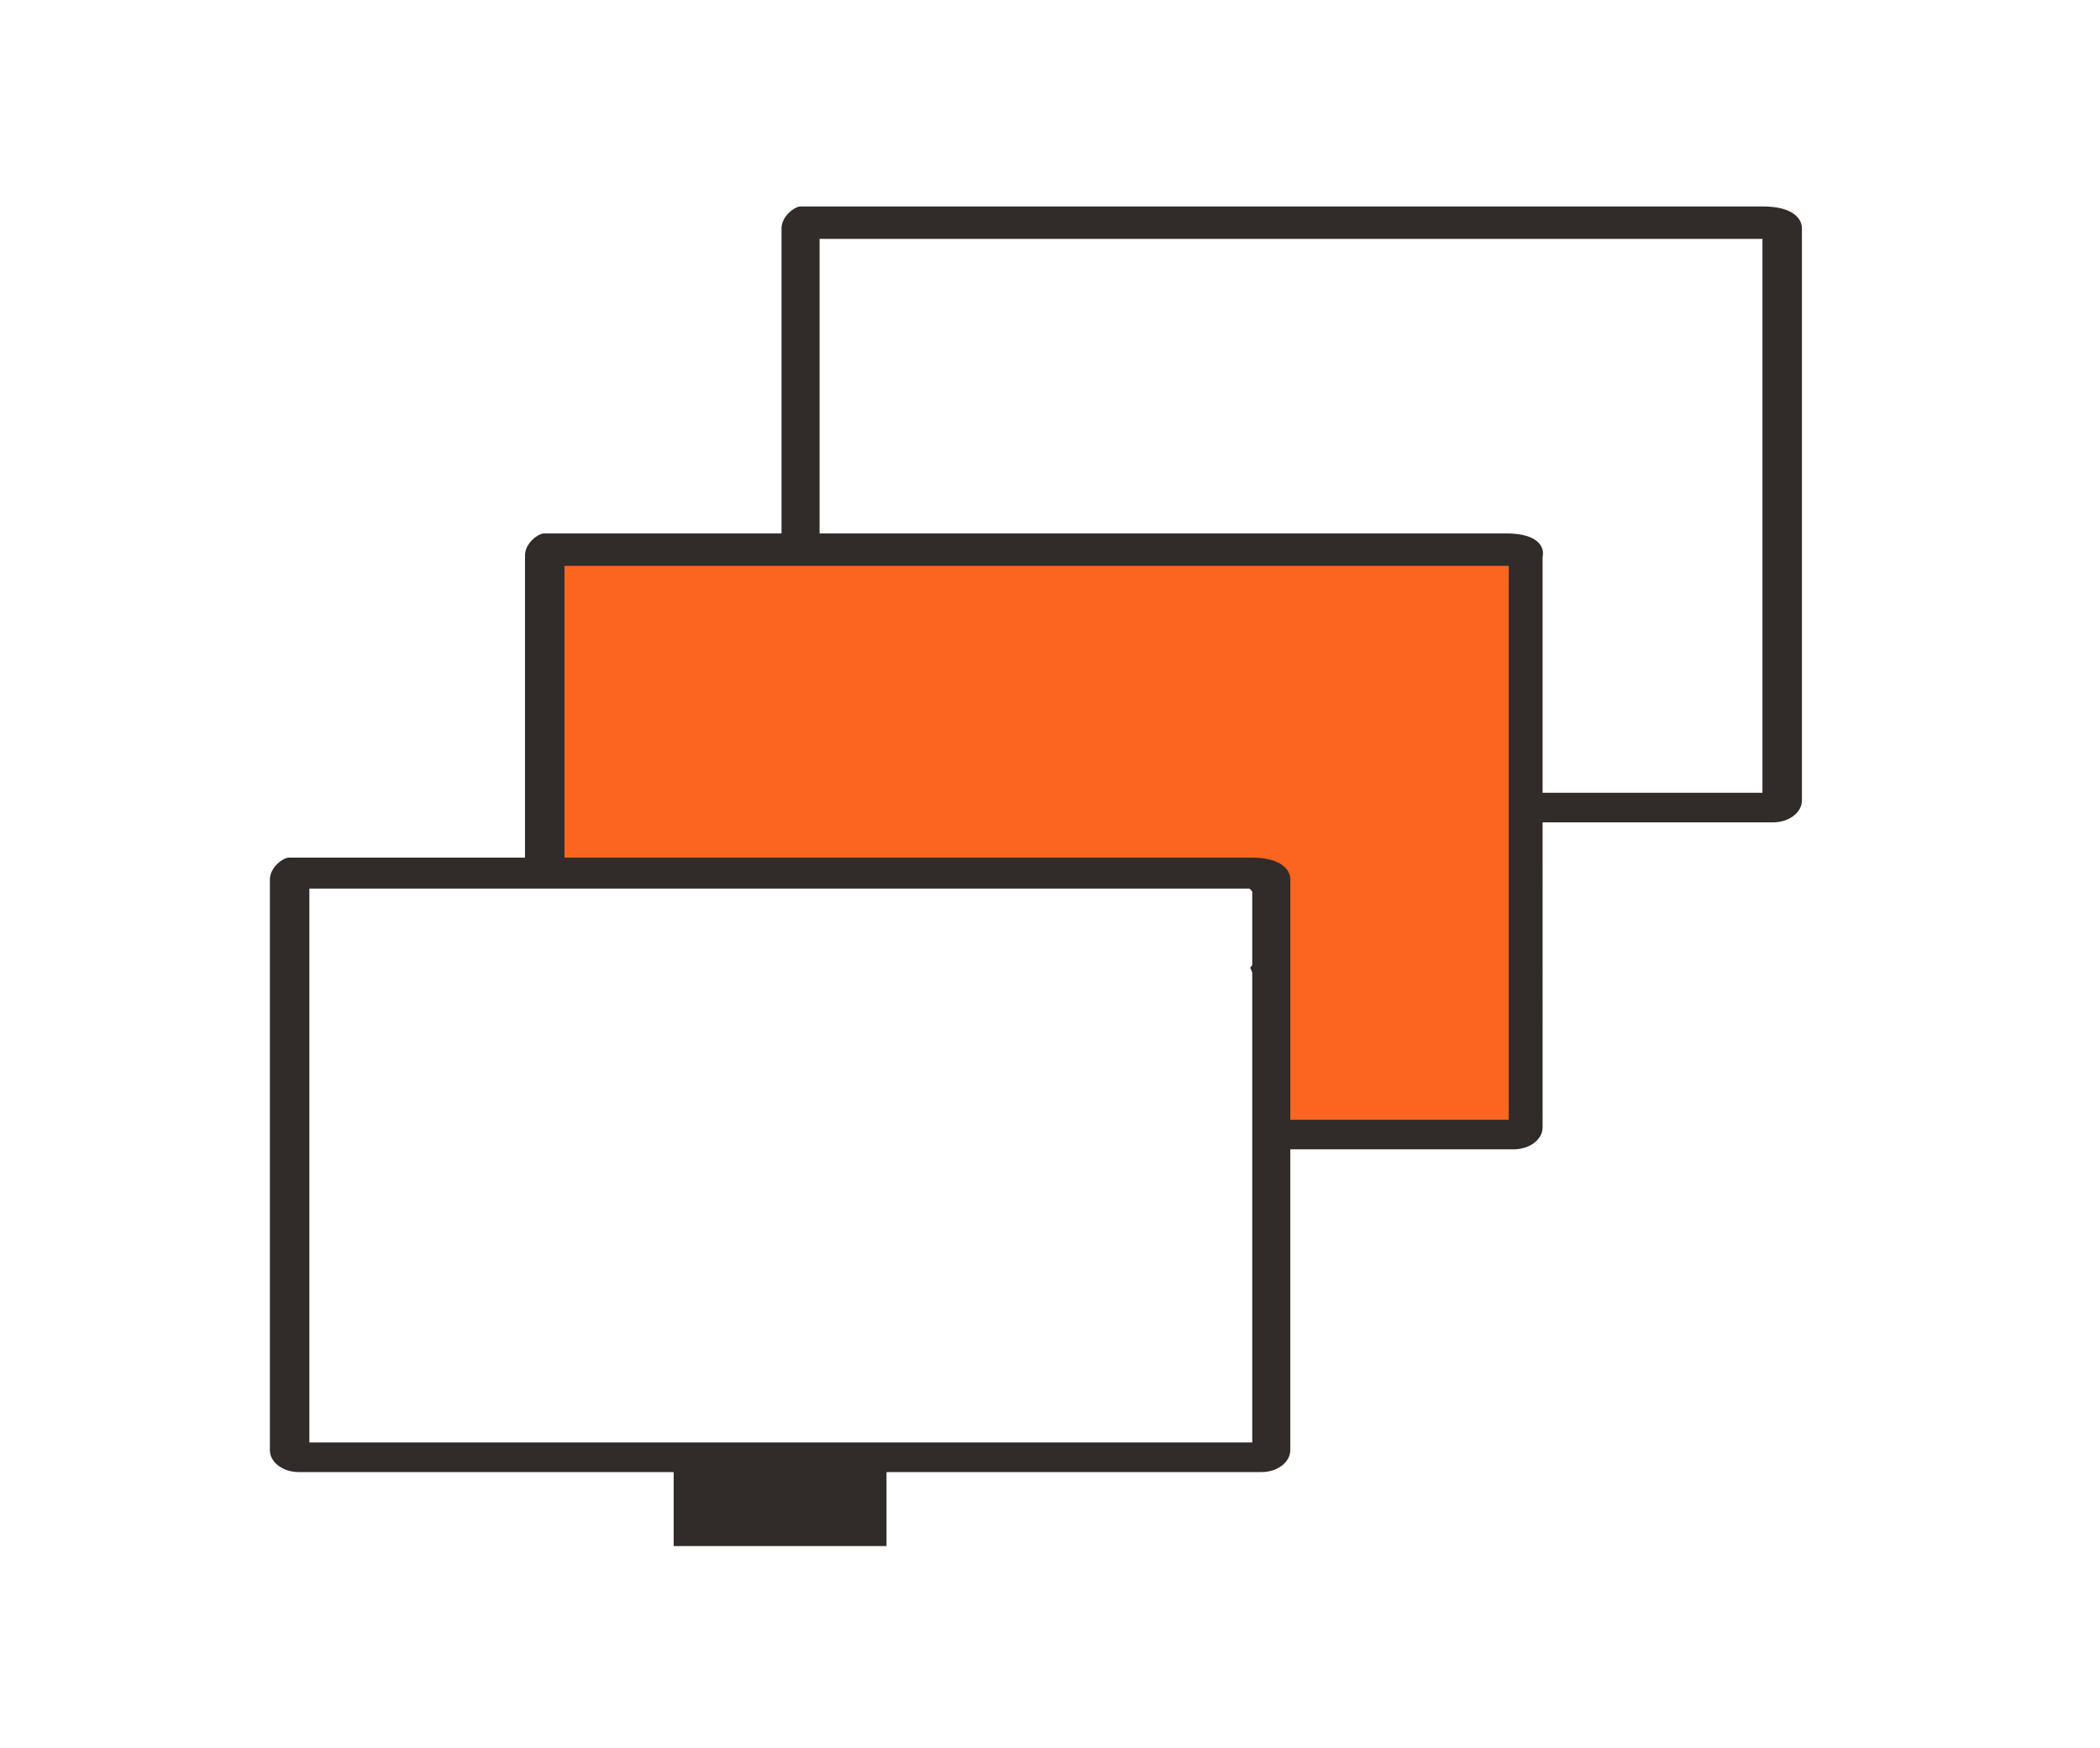 <?xml version="1.0" encoding="utf-8"?>
<!-- Generator: Adobe Illustrator 24.0.1, SVG Export Plug-In . SVG Version: 6.00 Build 0)  -->
<svg version="1.1" id="Layer_1" xmlns="http://www.w3.org/2000/svg" xmlns:xlink="http://www.w3.org/1999/xlink" x="0px" y="0px"
	 viewBox="0 0 149 124" style="enable-background:new 0 0 149 124;" xml:space="preserve">
<style type="text/css">
	.st0{fill:#312C29;}
	.st1{fill:#312C29;stroke:#312C29;stroke-width:0.5;stroke-miterlimit:10;}
	.st2{fill:#FB6520;}
	.st3{fill:none;stroke:#312C29;stroke-width:0.5;stroke-miterlimit:10;}
</style>
<path class="st0" d="M47.8,109.7v-5.5c0-0.6,0.6-1.2,1.2-1.2h12.7c0.7,0,1.2,0.5,1.2,1.2v5.5"/>
<g>
	<path class="st1" d="M125.1,14.9H56.8c-0.3,0-1.1,0.6-1.1,1.3v23.5c0.2,0,0.5-0.1,0.7-0.1c0.6,0,1.1,0.1,1.5,0.3V16.7h67.4v39.8
		H108c0.2,0.5,0.2,1,0.2,1.6h17.6c1,0,1.8-0.6,1.8-1.3V16.2C127.6,15.5,126.8,14.9,125.1,14.9z"/>
</g>
<g>
	<path class="st1" d="M106.9,38.1H38.6c-0.3,0-1.1,0.6-1.1,1.3v22.9c0.5-0.1,1-0.1,1.5,0c0.4-0.1,0.8-0.2,1.3-0.2
		c14.8,0.3,29.6-0.3,44.3-0.3c0.3,0,0.6,0,0.8,0.1c0.2,0,0.5-0.1,0.7-0.1c3.9,0,4.9,4.6,2.9,6.9c0.4,0.8,0.5,1.7,0.3,2.6
		c0.3,0.3,0.5,0.7,0.7,1.2c1.3,3.4,1.3,6.6-0.2,8.8h17.6c1,0,1.8-0.6,1.8-1.3V39.5C109.4,38.7,108.6,38.1,106.9,38.1z"/>
	<g id="XMLID_71_">
		<g>
			<path class="st2" d="M107.3,39.9v39.8H90.8c0.7-2.1,0.4-4.6-0.6-7.3c-0.2-0.4-0.4-0.8-0.7-1.2c0.1-0.9,0.1-1.8-0.3-2.6
				c1.9-2.3,1-6.9-2.9-6.9c-0.3,0-0.5,0-0.8,0.1c-0.2,0-0.5-0.1-0.8-0.1c-14.8,0-29.5,0.6-44.3,0.3c-0.2,0-0.4,0-0.6,0V39.9H107.3z"
				/>
		</g>
		<g>
			<polyline class="st3" points="90.8,79.7 107.3,79.7 107.3,39.9 39.8,39.9 39.8,62.1 			"/>
			<path class="st3" d="M90.8,79.7c0.7-2.1,0.4-4.6-0.6-7.3c-0.2-0.4-0.4-0.8-0.7-1.2"/>
			<path class="st3" d="M85.5,61.9c-0.2,0-0.5-0.1-0.8-0.1c-14.8,0-29.5,0.6-44.3,0.3c-0.2,0-0.4,0-0.6,0"/>
			<path class="st3" d="M89.2,68.7c1.9-2.3,1-6.9-2.9-6.9c-0.3,0-0.5,0-0.8,0.1"/>
			<path class="st3" d="M89.5,71.3c0.1-0.9,0.1-1.8-0.3-2.6"/>
		</g>
	</g>
</g>
<g>
	<path class="st1" d="M89.5,104.2H21.2c-1,0-1.8-0.6-1.8-1.3V62.4c0-0.7,0.8-1.3,1.1-1.3h68.3c1.7,0,2.5,0.6,2.5,1.3v40.5
		C91.3,103.6,90.5,104.2,89.5,104.2z M21.7,102.6h67.4V62.8H21.7V102.6z"/>
</g>
</svg>
